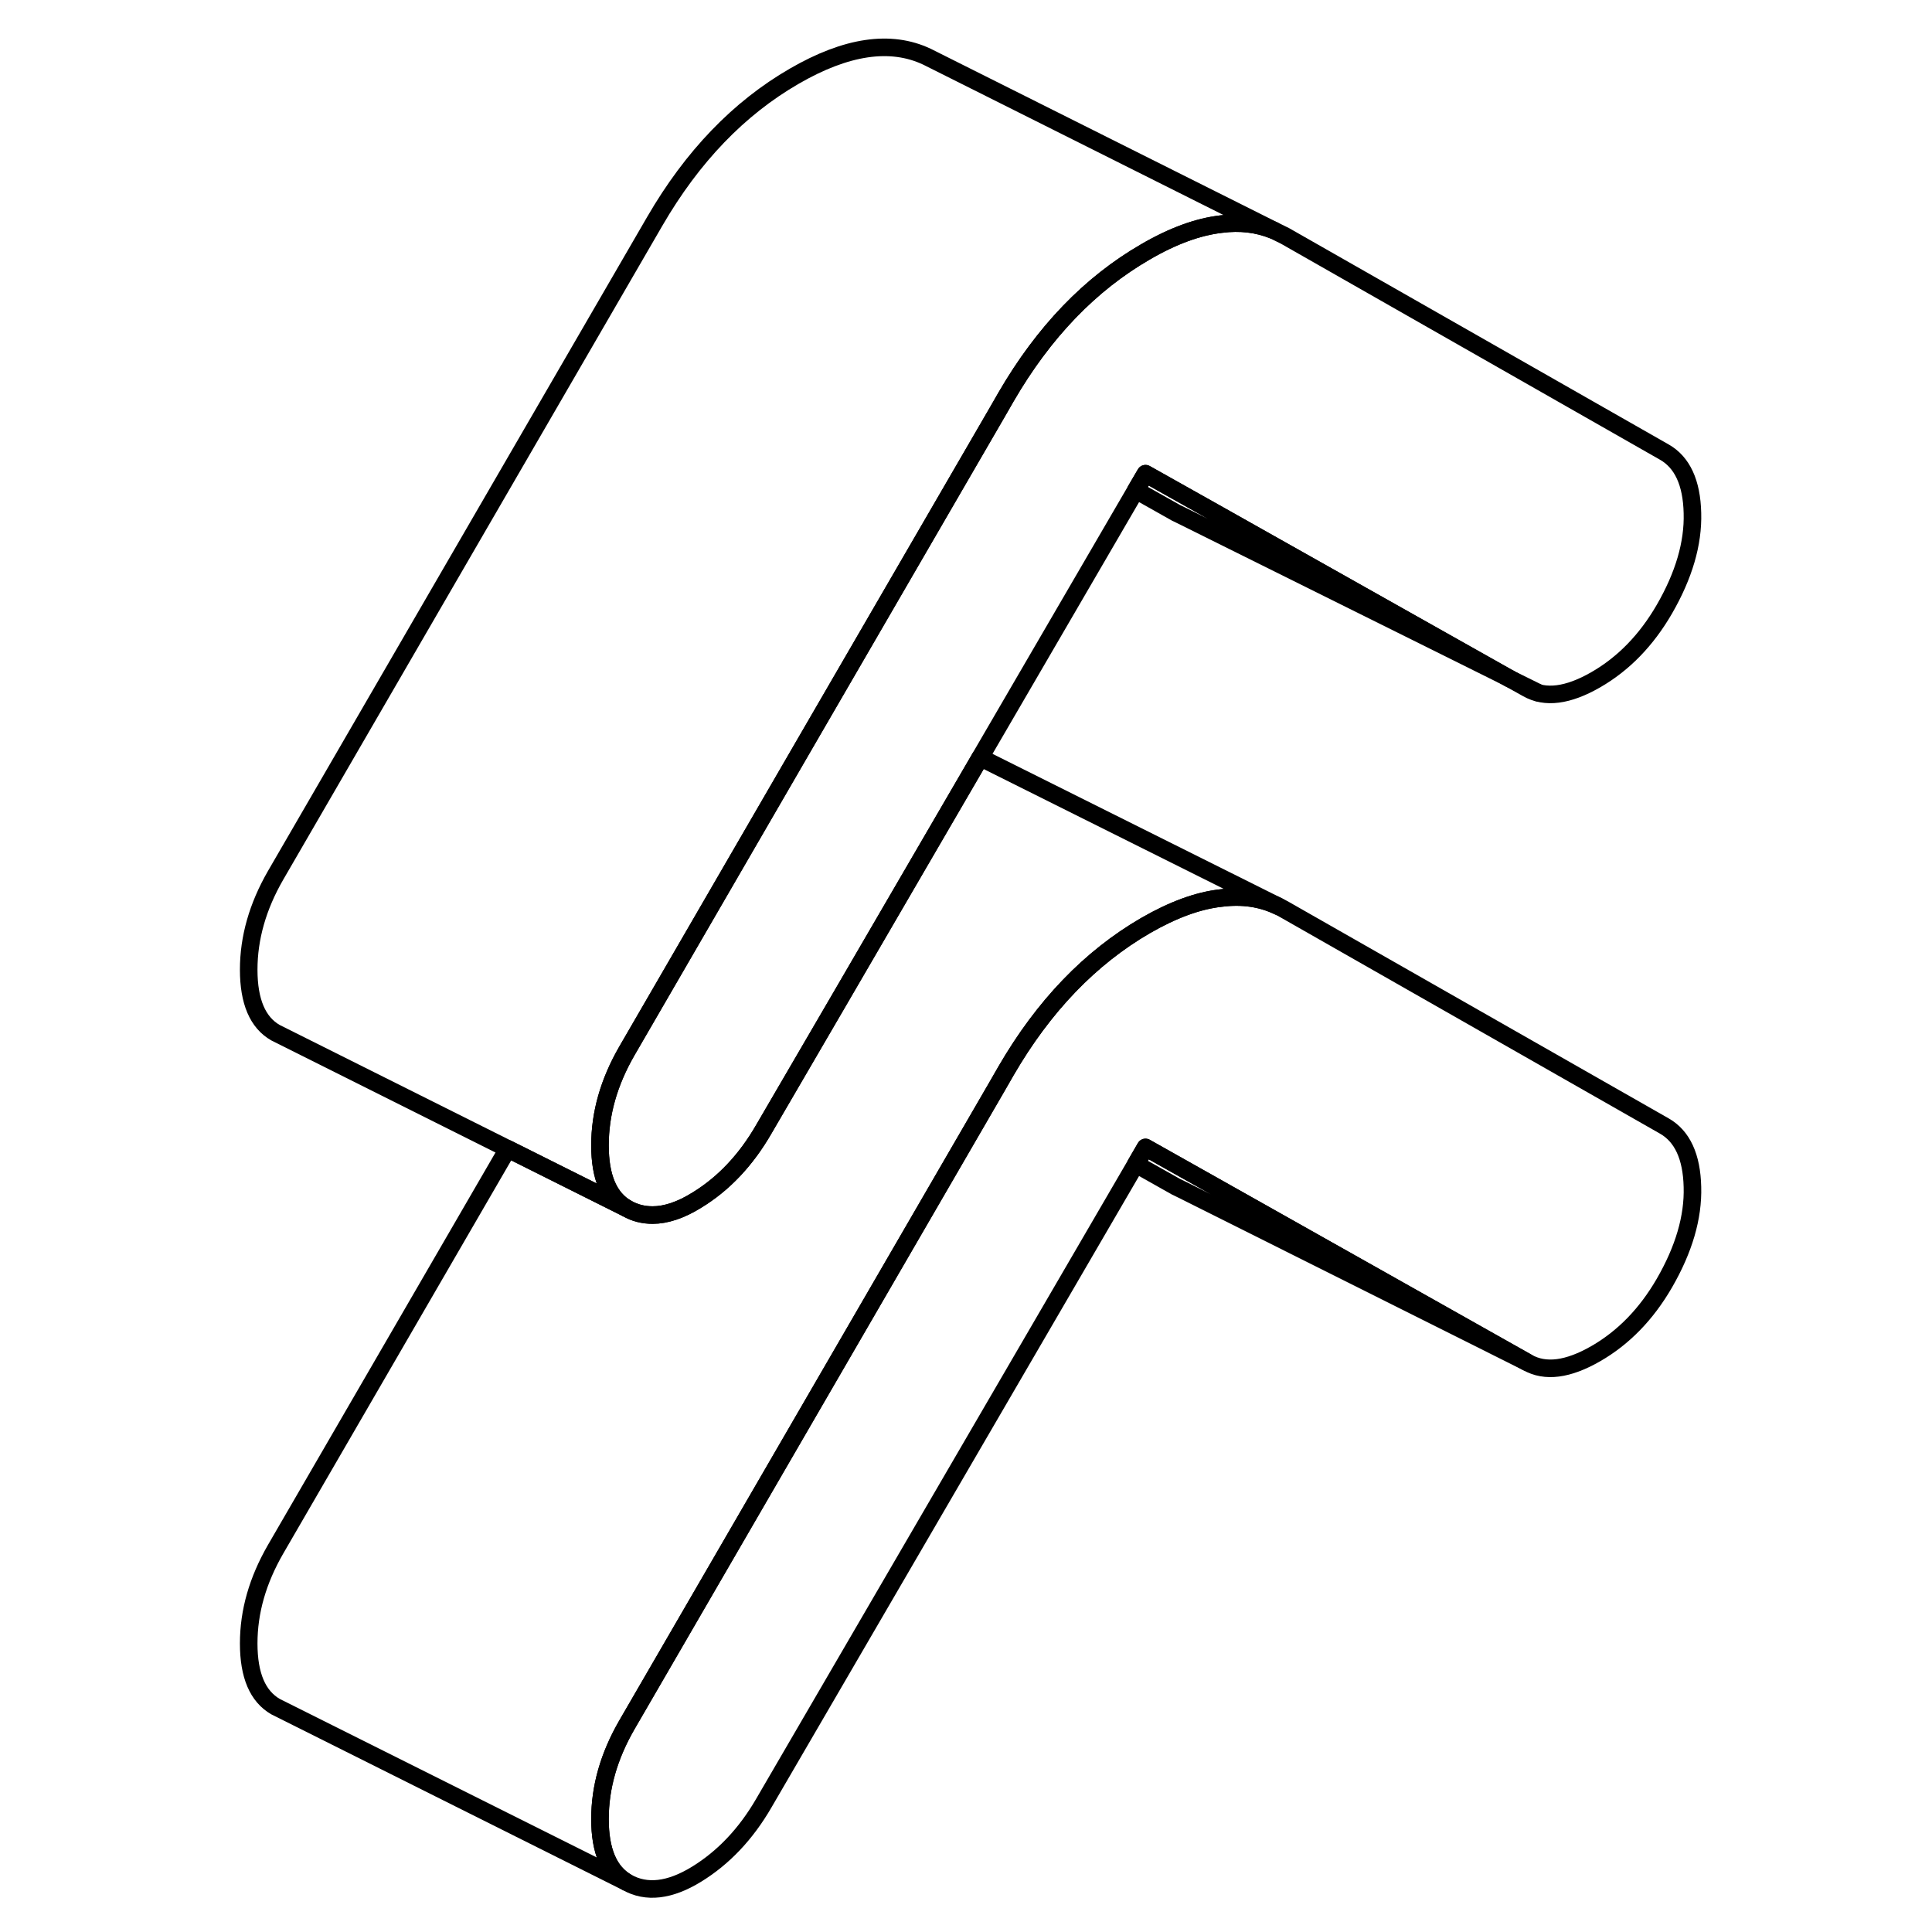 <svg width="24" height="24" viewBox="0 0 87 110" fill="none" xmlns="http://www.w3.org/2000/svg" stroke-width="1px" stroke-linecap="round" stroke-linejoin="round">
    <path d="M84.86 67.58C84.91 69.31 84.37 71.14 83.26 73.06C82.24 74.82 80.94 76.16 79.36 77.07C77.78 77.98 76.48 78.15 75.46 77.57L57.95 67.71L53.72 65.33L53.17 66.28L31.99 102.66C30.97 104.42 29.69 105.77 28.16 106.71C26.63 107.65 25.3 107.8 24.19 107.17C23.17 106.58 22.66 105.39 22.66 103.57C22.66 101.75 23.17 99.98 24.19 98.21L45.28 61.84L45.78 60.97C47.92 57.28 50.57 54.53 53.72 52.7C55.28 51.8 56.72 51.27 58.03 51.13C59.22 50.98 60.3 51.13 61.28 51.6C61.41 51.66 61.53 51.73 61.66 51.8L83.26 64.11C84.28 64.69 84.82 65.85 84.86 67.58Z" stroke="currentColor" stroke-linejoin="round"/>
    <path d="M61.28 51.6C60.3 51.13 59.22 50.98 58.03 51.13C56.72 51.27 55.28 51.8 53.72 52.7C50.57 54.53 47.92 57.28 45.78 60.97L45.28 61.84L24.19 98.21C23.17 99.98 22.66 101.76 22.66 103.57C22.66 105.38 23.17 106.58 24.19 107.17L4.19 97.17C3.17 96.58 2.66 95.39 2.66 93.57C2.66 91.75 3.17 89.98 4.19 88.21L17.41 65.41L24.19 68.8C24.64 69.06 25.13 69.18 25.66 69.18C26.41 69.18 27.26 68.9 28.16 68.34C29.69 67.41 30.97 66.06 31.99 64.29L36.35 56.81L44.23 43.27L44.31 43.13L61.28 51.6Z" stroke="currentColor" stroke-linejoin="round"/>
    <path d="M74.43 38.62L55.77 29.35L55.46 29.2L53.17 27.91L53.72 26.97L57.94 29.34L74.43 38.62Z" stroke="currentColor" stroke-linejoin="round"/>
    <path d="M61.01 13.11C60.1 12.74 59.11 12.62 58.03 12.76C56.72 12.91 55.28 13.43 53.72 14.34C50.57 16.16 47.92 18.91 45.78 22.6L45.28 23.47L34.31 42.38L24.19 59.84C23.17 61.61 22.66 63.39 22.66 65.21C22.66 67.03 23.17 68.22 24.19 68.8L4.19 58.8C3.17 58.22 2.66 57.02 2.66 55.21C2.66 53.4 3.17 51.61 4.19 49.84L25.78 12.6C27.92 8.91 30.57 6.16 33.72 4.34C36.69 2.62 39.21 2.25 41.28 3.23L41.34 3.26L61.01 13.11Z" stroke="currentColor" stroke-linejoin="round"/>
    <path d="M84.86 29.21C84.91 30.94 84.37 32.77 83.26 34.69C82.24 36.45 80.94 37.79 79.36 38.7C77.78 39.61 76.48 39.78 75.46 39.2L74.44 38.63H74.43L57.94 29.34L53.72 26.97L53.17 27.91L44.31 43.13L44.23 43.27L36.35 56.81L31.99 64.29C30.97 66.06 29.69 67.41 28.16 68.34C27.26 68.9 26.41 69.18 25.66 69.18C25.13 69.18 24.64 69.06 24.19 68.8C23.17 68.22 22.66 67.02 22.66 65.21C22.66 63.4 23.17 61.61 24.19 59.84L34.31 42.38L45.28 23.47L45.78 22.6C47.92 18.91 50.57 16.16 53.72 14.34C55.28 13.43 56.72 12.91 58.03 12.76C59.11 12.62 60.1 12.74 61.01 13.11L61.66 13.43L83.26 25.74C84.28 26.32 84.82 27.48 84.86 29.21Z" stroke="currentColor" stroke-linejoin="round"/>
    <path d="M75.46 77.57L55.77 67.72L55.46 67.57L53.17 66.28L53.72 65.33L57.95 67.71L75.46 77.57Z" stroke="currentColor" stroke-linejoin="round"/>
    <path d="M76.08 39.44L74.44 38.63" stroke="currentColor" stroke-linejoin="round"/>
</svg>